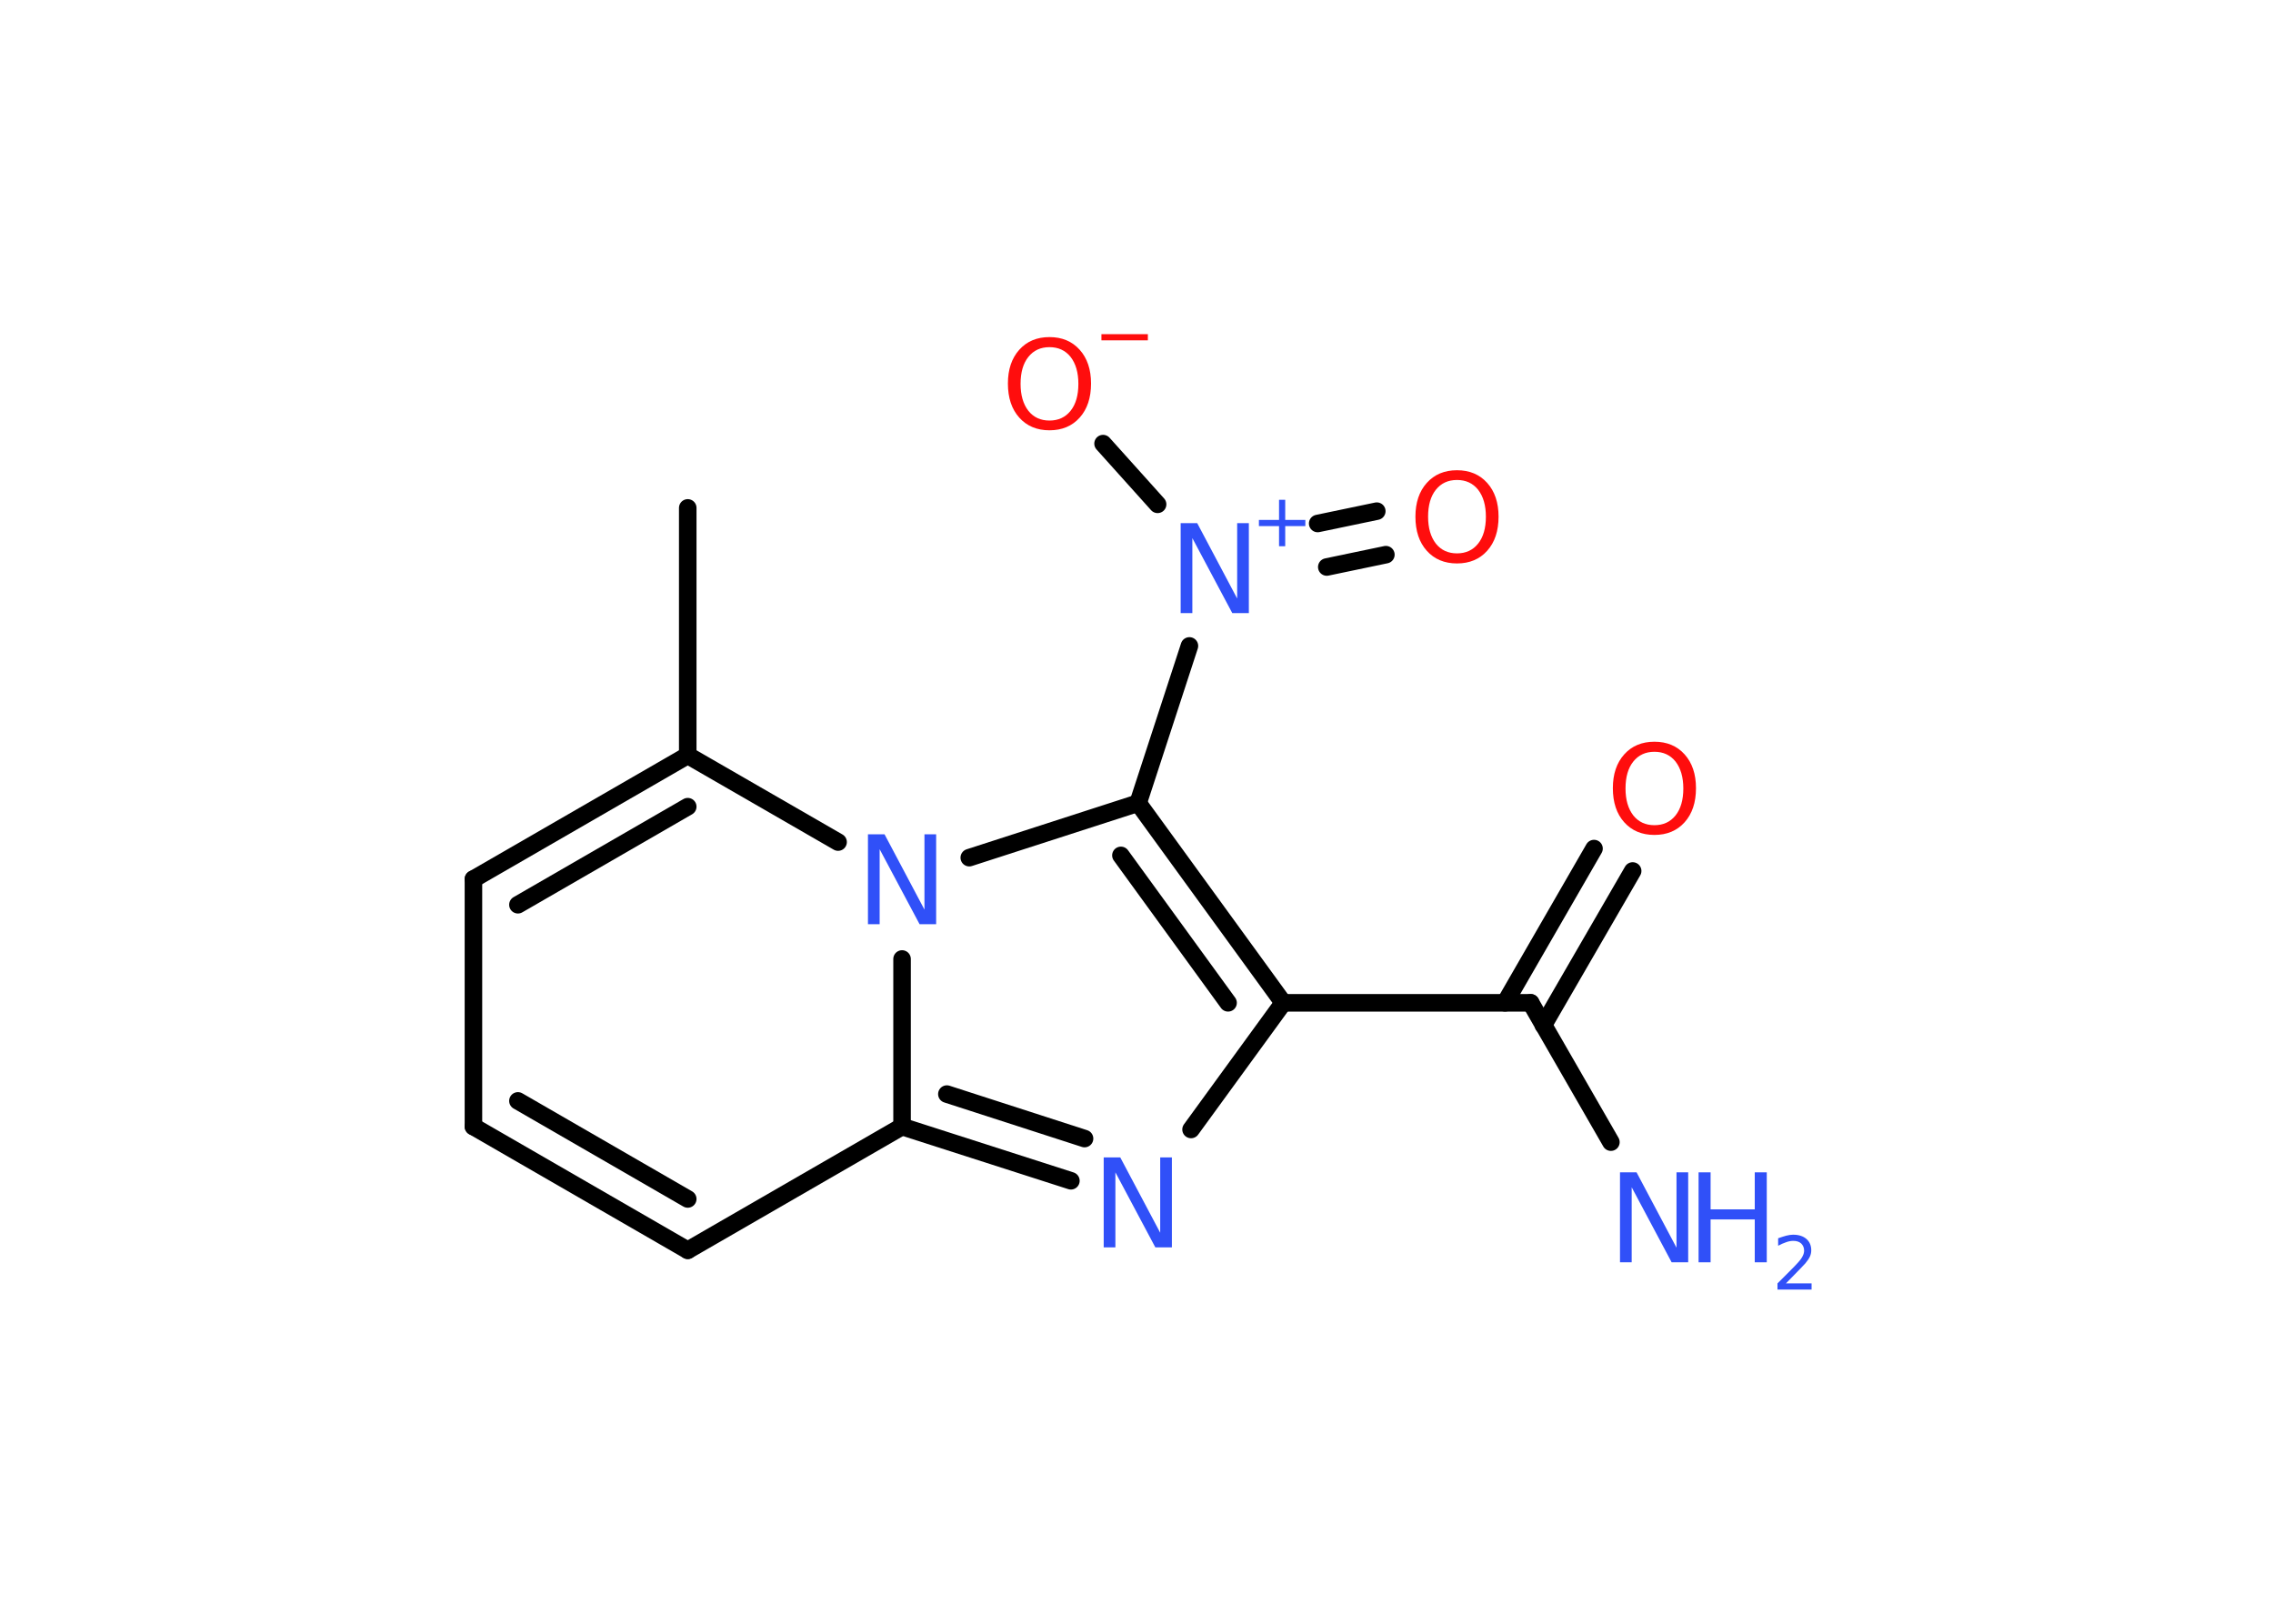 <?xml version='1.0' encoding='UTF-8'?>
<!DOCTYPE svg PUBLIC "-//W3C//DTD SVG 1.1//EN" "http://www.w3.org/Graphics/SVG/1.1/DTD/svg11.dtd">
<svg version='1.2' xmlns='http://www.w3.org/2000/svg' xmlns:xlink='http://www.w3.org/1999/xlink' width='70.0mm' height='50.0mm' viewBox='0 0 70.0 50.0'>
  <desc>Generated by the Chemistry Development Kit (http://github.com/cdk)</desc>
  <g stroke-linecap='round' stroke-linejoin='round' stroke='#000000' stroke-width='.54' fill='#3050F8'>
    <rect x='.0' y='.0' width='70.0' height='50.0' fill='#FFFFFF' stroke='none'/>
    <g id='mol1' class='mol'>
      <line id='mol1bnd1' class='bond' x1='21.18' y1='15.64' x2='21.18' y2='23.26'/>
      <g id='mol1bnd2' class='bond'>
        <line x1='21.18' y1='23.26' x2='14.58' y2='27.07'/>
        <line x1='21.18' y1='24.84' x2='15.95' y2='27.86'/>
      </g>
      <line id='mol1bnd3' class='bond' x1='14.58' y1='27.07' x2='14.58' y2='34.69'/>
      <g id='mol1bnd4' class='bond'>
        <line x1='14.58' y1='34.69' x2='21.18' y2='38.5'/>
        <line x1='15.95' y1='33.9' x2='21.18' y2='36.92'/>
      </g>
      <line id='mol1bnd5' class='bond' x1='21.18' y1='38.5' x2='27.78' y2='34.69'/>
      <g id='mol1bnd6' class='bond'>
        <line x1='27.78' y1='34.69' x2='32.98' y2='36.36'/>
        <line x1='29.16' y1='33.69' x2='33.4' y2='35.06'/>
      </g>
      <line id='mol1bnd7' class='bond' x1='36.68' y1='34.78' x2='39.52' y2='30.88'/>
      <line id='mol1bnd8' class='bond' x1='39.52' y1='30.88' x2='47.14' y2='30.88'/>
      <line id='mol1bnd9' class='bond' x1='47.14' y1='30.88' x2='49.61' y2='35.17'/>
      <g id='mol1bnd10' class='bond'>
        <line x1='46.35' y1='30.88' x2='49.09' y2='26.13'/>
        <line x1='47.53' y1='31.57' x2='50.28' y2='26.82'/>
      </g>
      <g id='mol1bnd11' class='bond'>
        <line x1='39.52' y1='30.88' x2='35.05' y2='24.73'/>
        <line x1='37.82' y1='30.88' x2='34.52' y2='26.34'/>
      </g>
      <line id='mol1bnd12' class='bond' x1='35.05' y1='24.73' x2='36.63' y2='19.89'/>
      <g id='mol1bnd13' class='bond'>
        <line x1='40.58' y1='16.12' x2='42.4' y2='15.74'/>
        <line x1='40.86' y1='17.46' x2='42.68' y2='17.08'/>
      </g>
      <line id='mol1bnd14' class='bond' x1='35.65' y1='15.53' x2='33.97' y2='13.66'/>
      <line id='mol1bnd15' class='bond' x1='35.05' y1='24.73' x2='29.85' y2='26.41'/>
      <line id='mol1bnd16' class='bond' x1='21.18' y1='23.26' x2='25.81' y2='25.93'/>
      <line id='mol1bnd17' class='bond' x1='27.78' y1='34.69' x2='27.78' y2='29.53'/>
      <path id='mol1atm7' class='atom' d='M34.0 35.64h.5l1.23 2.32v-2.32h.36v2.77h-.51l-1.23 -2.31v2.31h-.36v-2.77z' stroke='none'/>
      <g id='mol1atm10' class='atom'>
        <path d='M49.9 36.1h.5l1.23 2.32v-2.32h.36v2.77h-.51l-1.23 -2.31v2.31h-.36v-2.77z' stroke='none'/>
        <path d='M52.31 36.1h.37v1.14h1.36v-1.14h.37v2.77h-.37v-1.32h-1.36v1.32h-.37v-2.77z' stroke='none'/>
        <path d='M55.01 39.52h.78v.19h-1.05v-.19q.13 -.13 .35 -.35q.22 -.22 .28 -.29q.11 -.12 .15 -.21q.04 -.08 .04 -.16q.0 -.13 -.09 -.22q-.09 -.08 -.24 -.08q-.11 .0 -.22 .04q-.12 .04 -.25 .11v-.23q.14 -.05 .25 -.08q.12 -.03 .21 -.03q.26 .0 .41 .13q.15 .13 .15 .35q.0 .1 -.04 .19q-.04 .09 -.14 .21q-.03 .03 -.18 .19q-.15 .15 -.42 .43z' stroke='none'/>
      </g>
      <path id='mol1atm11' class='atom' d='M50.95 23.15q-.41 .0 -.65 .3q-.24 .3 -.24 .83q.0 .52 .24 .83q.24 .3 .65 .3q.41 .0 .65 -.3q.24 -.3 .24 -.83q.0 -.52 -.24 -.83q-.24 -.3 -.65 -.3zM50.95 22.84q.58 .0 .93 .39q.35 .39 .35 1.04q.0 .66 -.35 1.05q-.35 .39 -.93 .39q-.58 .0 -.93 -.39q-.35 -.39 -.35 -1.05q.0 -.65 .35 -1.04q.35 -.39 .93 -.39z' stroke='none' fill='#FF0D0D'/>
      <g id='mol1atm13' class='atom'>
        <path d='M36.37 16.11h.5l1.23 2.32v-2.32h.36v2.77h-.51l-1.23 -2.31v2.31h-.36v-2.77z' stroke='none'/>
        <path d='M39.58 15.39v.62h.62v.19h-.62v.62h-.19v-.62h-.62v-.19h.62v-.62h.19z' stroke='none'/>
      </g>
      <path id='mol1atm14' class='atom' d='M44.87 14.78q-.41 .0 -.65 .3q-.24 .3 -.24 .83q.0 .52 .24 .83q.24 .3 .65 .3q.41 .0 .65 -.3q.24 -.3 .24 -.83q.0 -.52 -.24 -.83q-.24 -.3 -.65 -.3zM44.87 14.48q.58 .0 .93 .39q.35 .39 .35 1.04q.0 .66 -.35 1.05q-.35 .39 -.93 .39q-.58 .0 -.93 -.39q-.35 -.39 -.35 -1.05q.0 -.65 .35 -1.04q.35 -.39 .93 -.39z' stroke='none' fill='#FF0D0D'/>
      <g id='mol1atm15' class='atom'>
        <path d='M32.32 10.69q-.41 .0 -.65 .3q-.24 .3 -.24 .83q.0 .52 .24 .83q.24 .3 .65 .3q.41 .0 .65 -.3q.24 -.3 .24 -.83q.0 -.52 -.24 -.83q-.24 -.3 -.65 -.3zM32.32 10.38q.58 .0 .93 .39q.35 .39 .35 1.04q.0 .66 -.35 1.05q-.35 .39 -.93 .39q-.58 .0 -.93 -.39q-.35 -.39 -.35 -1.05q.0 -.65 .35 -1.04q.35 -.39 .93 -.39z' stroke='none' fill='#FF0D0D'/>
        <path d='M33.92 10.29h1.43v.19h-1.43v-.19z' stroke='none' fill='#FF0D0D'/>
      </g>
      <path id='mol1atm16' class='atom' d='M26.74 25.69h.5l1.23 2.32v-2.32h.36v2.77h-.51l-1.23 -2.31v2.31h-.36v-2.77z' stroke='none'/>
    </g>
  </g>
</svg>
